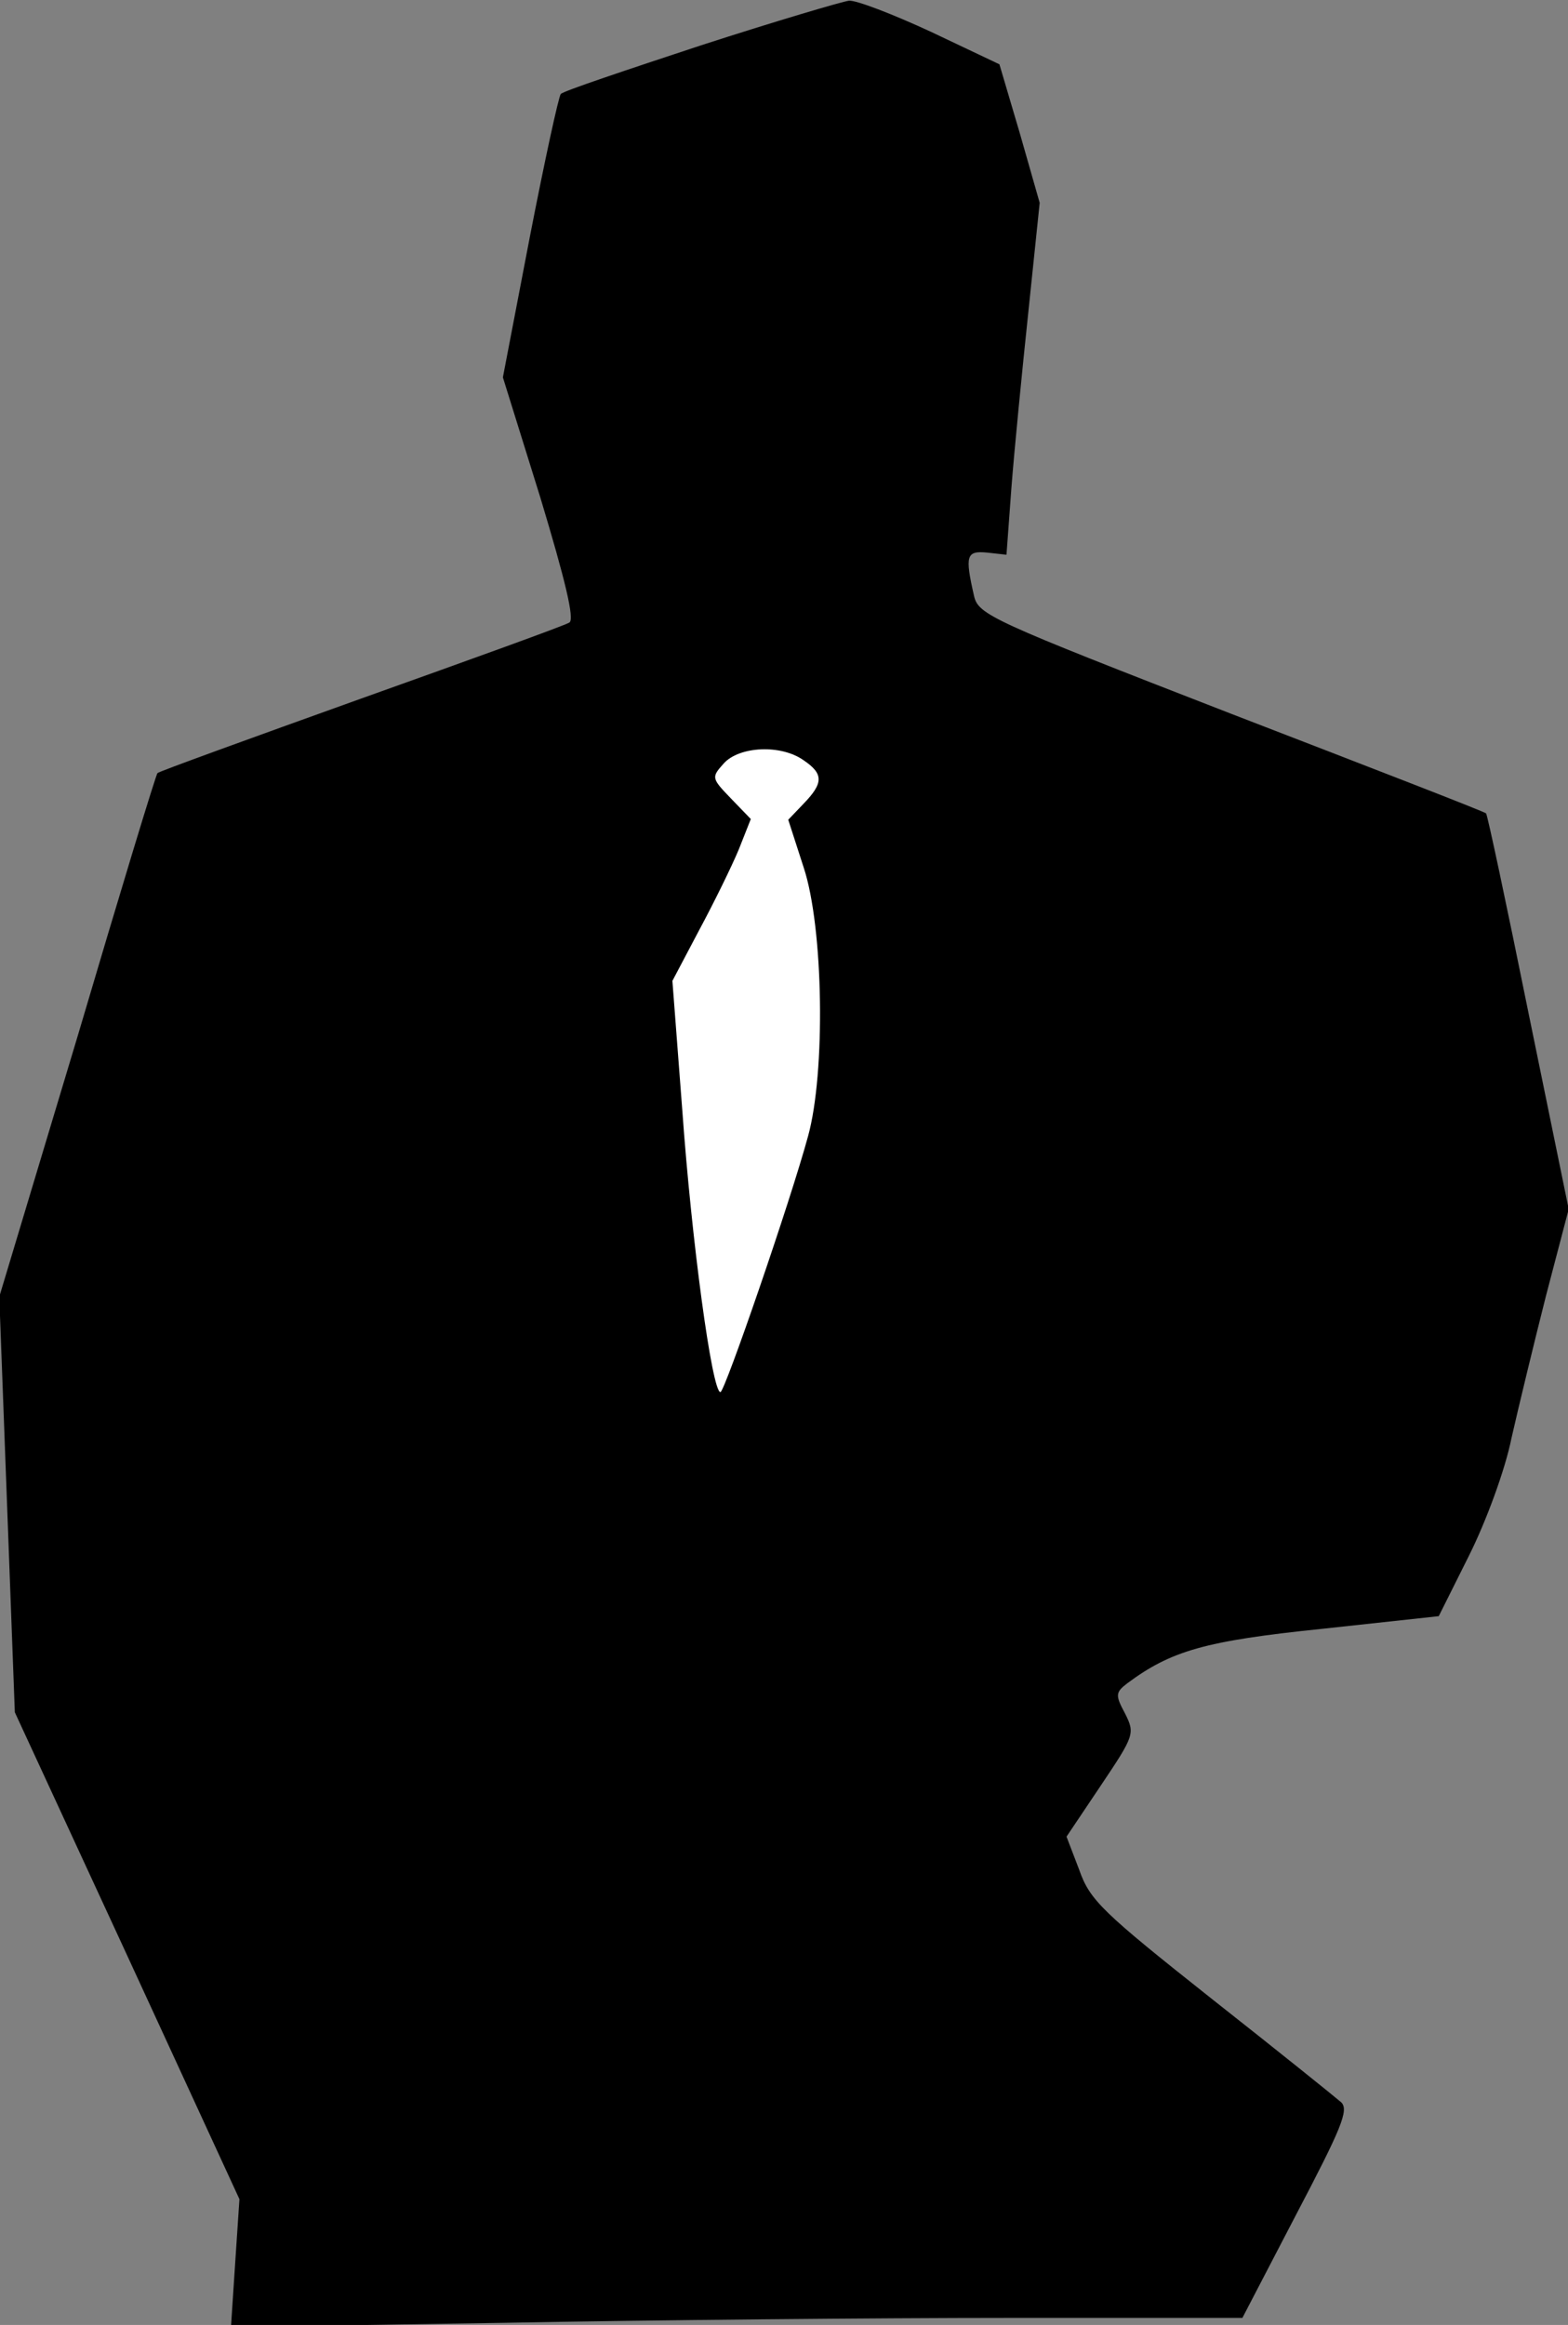 <?xml version="1.0" standalone="no"?>
<!DOCTYPE svg PUBLIC "-//W3C//DTD SVG 20010904//EN"
 "http://www.w3.org/TR/2001/REC-SVG-20010904/DTD/svg10.dtd">
<svg version="1.0" xmlns="http://www.w3.org/2000/svg"
 width="222pt" height="329pt" viewBox="0 0 222 329"
 preserveAspectRatio="xMidYMid meet">
<rect x="0" y="0" width="222" height="329" fill="#808080" stroke="none"/>
<g transform="translate(0,329) scale(0.1,-0.1)"
fill="#000000" stroke="none">
<path fill="#000000" stroke="none" d="M993 3226 c-106 -35 -196 -65 -199 -69
-3 -3 -23 -95 -44 -203 l-38 -198 53 -170 c35 -116 49 -173 41 -177 -6 -4
-139 -52 -296 -108 -156 -56 -286 -103 -287 -105 -2 -1 -53 -169 -113 -372
l-111 -369 11 -294 11 -294 159 -344 159 -345 -6 -90 -6 -91 384 6 c211 4 533
7 716 7 l332 0 76 146 c64 122 75 148 64 159 -8 7 -90 73 -184 147 -154 122
-172 139 -187 182 l-18 47 49 73 c47 70 48 73 34 101 -14 26 -14 30 3 43 62
46 110 60 275 77 l166 18 43 86 c24 48 51 121 60 166 10 44 32 135 49 202 l32
122 -57 278 c-31 153 -58 280 -60 282 -1 2 -164 65 -361 141 -340 132 -358
140 -364 167 -13 57 -11 64 19 61 l27 -3 7 95 c4 52 15 164 24 249 l16 154
-28 98 -29 98 -97 46 c-54 25 -106 45 -116 44 -9 -1 -104 -29 -209 -63z"/>
<path fill="#ffffff" stroke="none" d="M1138 2214 c28 -19 28 -32 0 -61 l-22
-23 22 -68 c28 -85 31 -290 6 -380 -25 -92 -118 -362 -124 -362 -12 0 -41 216
-54 399 l-14 183 38 72 c21 39 46 90 56 114 l17 43 -28 29 c-28 29 -28 30 -10
50 22 24 81 27 113 4z"/>
</g>
</svg>
